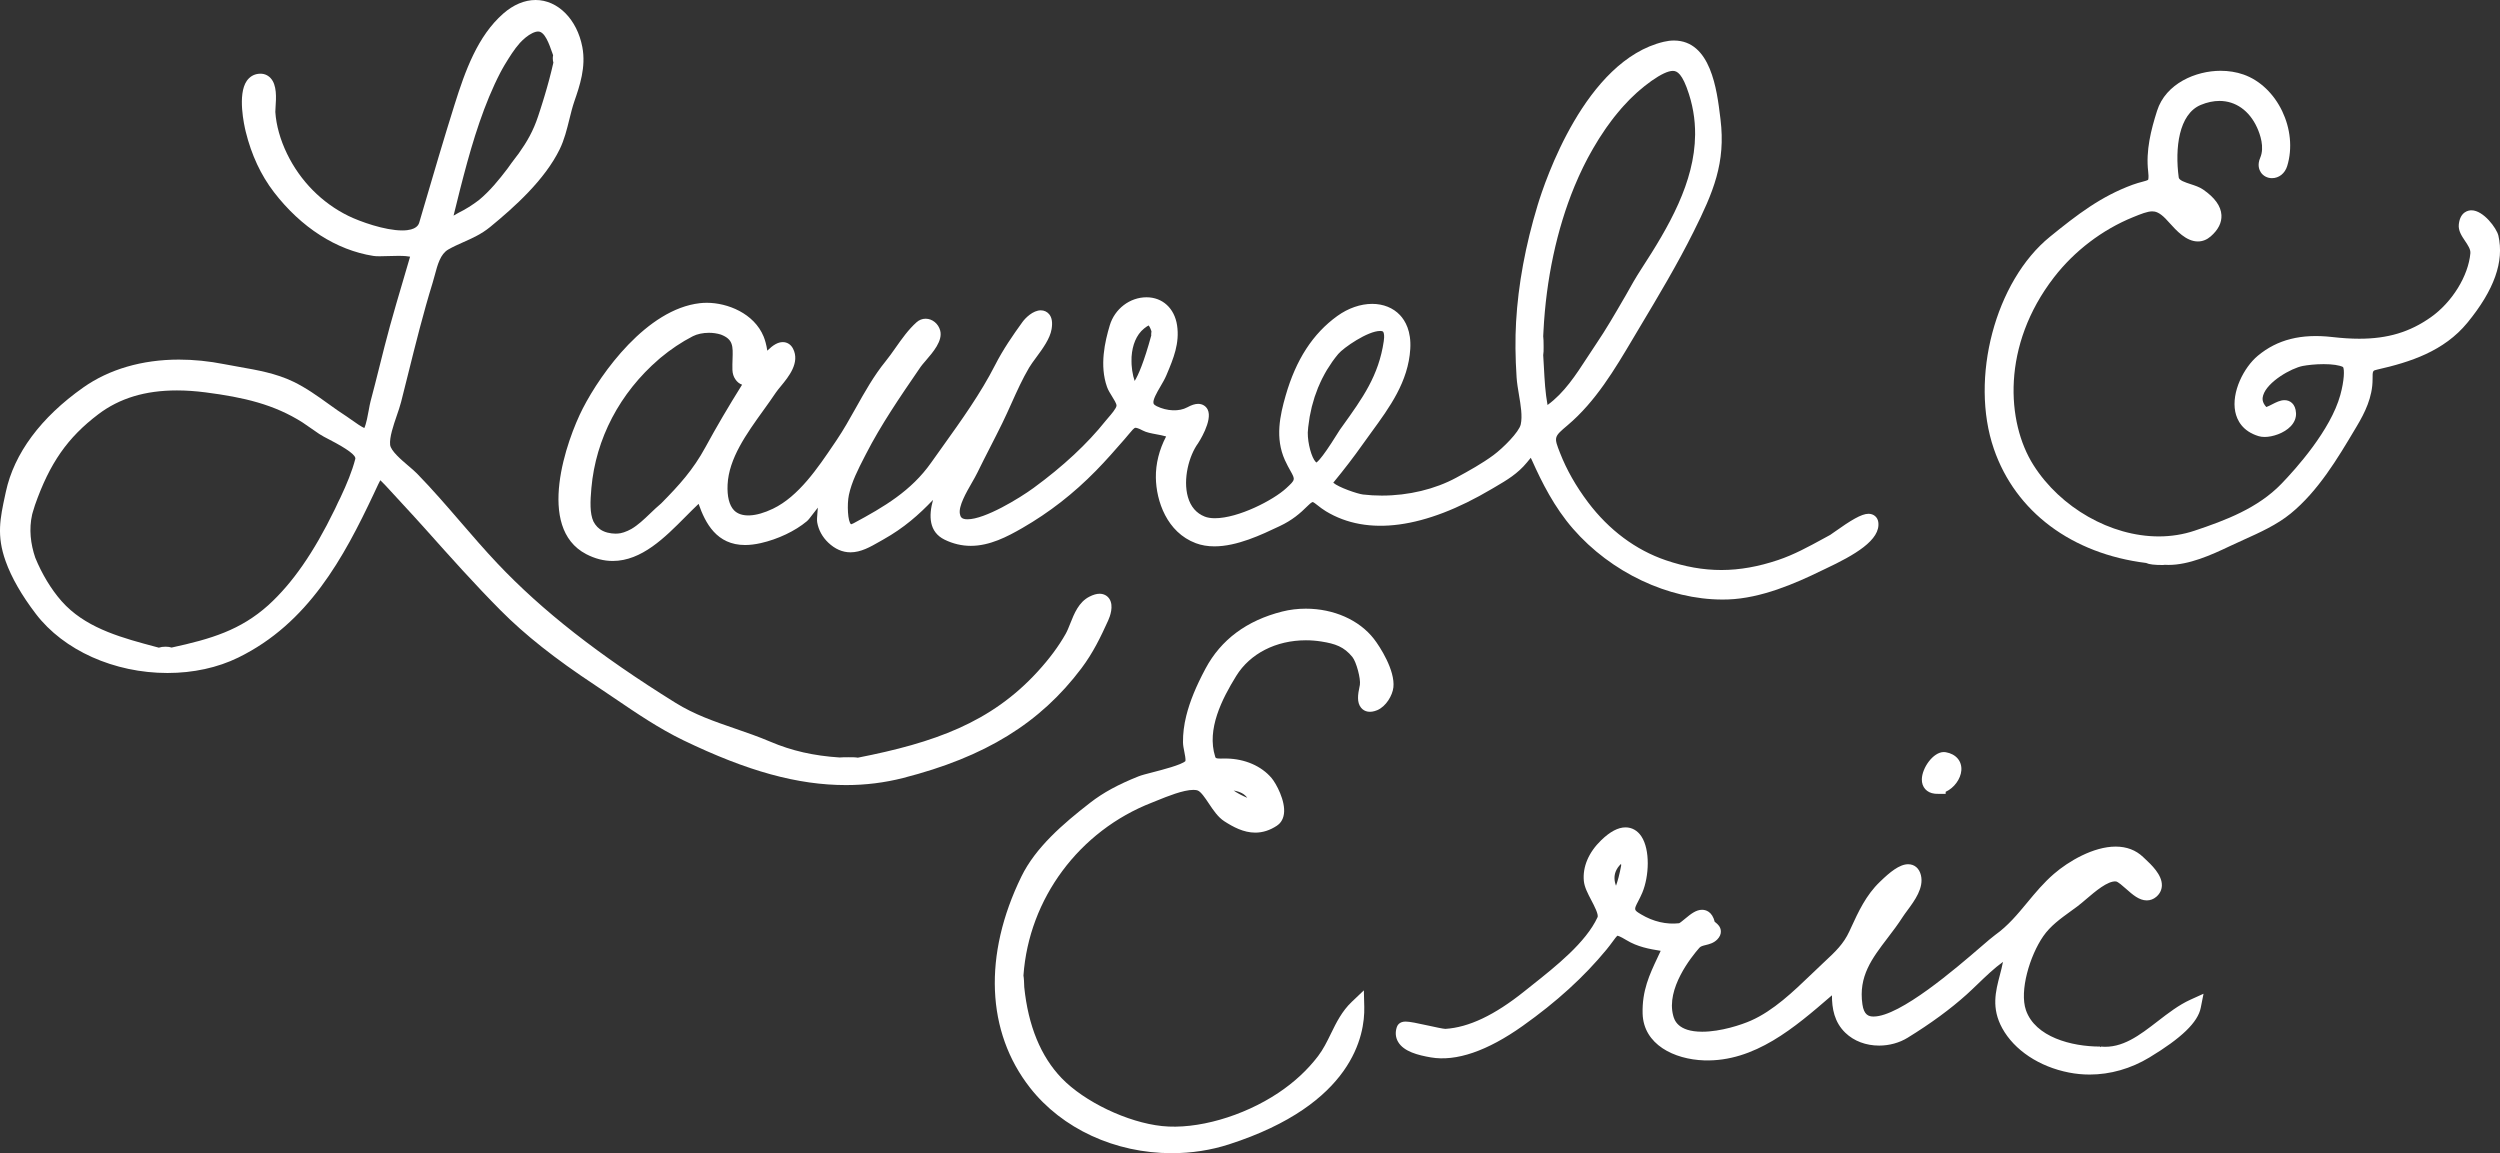<?xml version="1.0" encoding="utf-8"?>
<!-- Generator: Adobe Illustrator 16.0.4, SVG Export Plug-In . SVG Version: 6.00 Build 0)  -->
<!DOCTYPE svg PUBLIC "-//W3C//DTD SVG 1.1//EN" "http://www.w3.org/Graphics/SVG/1.1/DTD/svg11.dtd">
<svg version="1.1" id="Layer_1" xmlns="http://www.w3.org/2000/svg" xmlns:xlink="http://www.w3.org/1999/xlink" x="0px" y="0px"
	 width="508.699px" height="234.647px" viewBox="0 0 508.699 234.647" enable-background="new 0 0 508.699 234.647"
	 xml:space="preserve">
<rect x="0" y="0" width="508.699" height="234.647" fill="#333333" stroke="none"/>
<g>
	<path fill="#FFFFFF" d="M119.284,112.757c1.771,0.921,3.586,1.389,5.395,1.388c5.879-0.001,10.625-4.784,14.812-9.004
		c0.917-0.924,1.803-1.816,2.659-2.618c1.364,3.92,3.68,8.378,9.455,8.377c0.989,0,2.071-0.132,3.218-0.393
		c3.474-0.791,6.967-2.449,9.345-4.436c0.318-0.266,0.635-0.679,1.266-1.514c0.232-0.308,0.597-0.789,0.979-1.263
		c-0.022,0.294-0.045,0.567-0.063,0.779c-0.097,1.162-0.145,1.789-0.063,2.243c0.276,1.545,1.05,2.961,2.239,4.093
		c1.378,1.312,2.901,1.978,4.528,1.978c2.122,0,4.043-1.102,5.901-2.166l0.774-0.44c4.226-2.368,7.248-5.055,10.119-8.059
		c-0.899,3.265-0.836,6.526,2.355,8.089c1.707,0.835,3.5,1.259,5.329,1.259c3.872,0,7.443-1.873,10.486-3.627
		c5.506-3.176,10.412-6.994,14.998-11.673c2.032-2.072,3.956-4.277,5.817-6.411c0.309-0.354,0.581-0.683,0.829-0.983
		c0.682-0.825,1.113-1.331,1.381-1.331c0.167,0,0.584,0.074,1.511,0.57c0.709,0.38,1.714,0.566,2.778,0.763
		c0.531,0.098,1.396,0.258,1.95,0.433c-1.409,2.683-2.129,5.564-2.088,8.369c0.068,4.773,2.236,11.133,8.122,13.348
		c1.139,0.43,2.417,0.646,3.796,0.646c4.6,0,9.562-2.354,13.185-4.074l0.14-0.066c2.463-1.167,4.076-2.518,5.741-4.186
		c0.663-0.664,0.93-0.699,0.925-0.699c0.173,0.021,0.69,0.43,1.034,0.7c0.438,0.345,0.982,0.773,1.646,1.176
		c8.459,5.137,20.111,3.56,33.747-4.525l0.748-0.44c2.334-1.369,4.538-2.661,6.437-4.974l0.306-0.374
		c0.147-0.181,0.31-0.38,0.462-0.561c0.077,0.153,0.167,0.342,0.27,0.571c1.967,4.39,4.493,9.47,8.32,13.865
		c7.733,8.888,19.39,14.409,30.421,14.408c0.377,0,0.756-0.006,1.134-0.019c6.709-0.227,13.667-3.242,18.979-5.844
		c0.205-0.101,0.474-0.227,0.79-0.375c5.922-2.786,11.329-5.869,10.794-9.537c-0.148-1.002-0.949-1.675-1.992-1.675
		c-1.44,0-3.642,1.362-6.956,3.716c-0.404,0.288-0.706,0.506-0.829,0.579l-1.332,0.727c-3.105,1.696-6.04,3.3-9.268,4.385
		c-8.044,2.701-15.043,2.712-22.872,0.043c-6.097-2.078-11.562-6.151-15.801-11.779c-2.453-3.253-4.371-6.629-5.701-10.033
		c-1.28-3.273-1.28-3.273,1.553-5.669c5.688-4.812,9.565-11.348,13.313-17.667l1.355-2.278c3.755-6.279,7.637-12.772,10.928-19.374
		c4.028-8.083,6.588-14.046,5.494-22.929l-0.056-0.455c-0.663-5.439-1.897-15.564-9.42-15.564c-0.659,0-1.355,0.085-2.066,0.254
		c-15.989,3.792-24.188,28.374-25.67,33.262c-2.476,8.16-3.949,16.147-4.382,23.742c-0.197,3.486-0.163,7.18,0.106,11.291
		c0.073,1.125,0.28,2.349,0.479,3.533c0.361,2.136,0.734,4.346,0.364,6.036c-0.338,1.534-3.567,4.778-5.555,6.249
		c-2.29,1.692-4.987,3.19-7.556,4.581c-4.337,2.353-9.722,3.648-15.164,3.648c-1.29,0-2.578-0.074-3.828-0.22
		c-1.103-0.128-4.995-1.458-6.042-2.402c2.279-2.773,4.222-5.308,5.932-7.735c0.597-0.848,1.213-1.692,1.832-2.539
		c3.688-5.051,7.503-10.274,7.904-16.951c0.218-3.617-1.021-5.741-2.1-6.886c-1.384-1.469-3.389-2.278-5.646-2.278
		c-2.373,0-4.896,0.875-7.102,2.465c-4.972,3.583-8.411,8.885-10.516,16.21c-1.14,3.982-2.185,8.608-0.146,13.123
		c0.399,0.882,0.799,1.596,1.12,2.17c1.016,1.812,1.016,1.812-0.84,3.532c-2.629,2.435-9.762,6.116-14.522,6.116
		c-0.825,0-1.526-0.113-2.083-0.336c-1.701-0.68-2.847-2.015-3.409-3.969c-1.048-3.645,0.222-8.419,2.054-10.929
		c0.032-0.044,3.085-4.667,1.955-6.893c-0.363-0.716-1.084-1.144-1.928-1.144c-0.63,0-1.333,0.224-2.213,0.703
		c-1.655,0.901-4.129,0.789-6.21-0.223c-0.26-0.126-0.584-0.327-0.658-0.568c-0.208-0.688,0.716-2.268,1.391-3.421
		c0.448-0.765,0.911-1.556,1.231-2.321l0.126-0.301c1.278-3.044,2.599-6.192,2.041-9.866c-0.525-3.455-2.964-5.688-6.213-5.688
		c-3.395,0-6.469,2.346-7.478,5.705c-0.987,3.289-2.118,8.167-0.557,12.551c0.231,0.646,0.628,1.283,1.013,1.899
		c0.386,0.619,0.915,1.466,0.918,1.872c0.004,0.533-1.138,1.849-1.625,2.41c-0.218,0.251-0.417,0.482-0.578,0.683
		c-3.728,4.681-8.669,9.284-14.685,13.679c-2.845,2.079-9.873,6.374-13.433,6.374c-1.242,0-1.438-0.498-1.554-1.101
		c-0.3-1.566,1.275-4.312,2.425-6.316c0.426-0.741,0.828-1.442,1.128-2.06c0.844-1.736,1.723-3.455,2.602-5.173
		c0.835-1.633,1.671-3.267,2.477-4.916c0.661-1.354,1.278-2.727,1.875-4.054c1.137-2.528,2.211-4.915,3.583-7.244
		c0.343-0.582,0.869-1.294,1.425-2.049c1.323-1.795,2.823-3.83,3.146-5.783c0.228-1.381,0.06-2.381-0.515-3.058
		c-0.418-0.493-1.017-0.765-1.686-0.765c-1.587,0-3.131,1.552-3.726,2.374c-1.941,2.683-3.96,5.604-5.579,8.783
		c-2.914,5.724-6.853,11.229-10.663,16.553c-0.793,1.108-1.581,2.209-2.355,3.306c-4.036,5.718-9.531,8.959-15.773,12.312
		c-0.338,0.182-0.503,0.19-0.504,0.204c-0.677-0.462-0.85-4.055-0.446-5.961c0.565-2.675,1.885-5.236,3.16-7.715l0.318-0.618
		c3.049-5.95,6.923-11.605,10.669-17.074l0.476-0.695c0.184-0.27,0.561-0.706,0.959-1.167c1.578-1.829,3.542-4.106,2.995-6.195
		c-0.367-1.392-1.61-2.403-2.958-2.403c-0.681,0-1.32,0.249-1.845,0.718c-1.664,1.481-2.998,3.377-4.289,5.21
		c-0.693,0.986-1.349,1.917-2.035,2.759c-2.371,2.914-4.238,6.249-6.044,9.474c-1.228,2.193-2.497,4.46-3.89,6.519l-0.483,0.715
		c-3.403,5.041-7.261,10.752-12.478,13.265c-3.507,1.691-6.485,1.835-7.937,0.313c-0.963-1.01-1.414-2.811-1.301-5.206
		c0.251-5.343,3.835-10.327,7.302-15.147c0.89-1.237,1.729-2.406,2.512-3.578c0.24-0.359,0.617-0.816,1.016-1.3
		c1.579-1.916,3.965-4.812,2.476-7.67c-0.433-0.833-1.188-1.31-2.07-1.31c-1.018,0-2.02,0.615-3.156,1.742
		c-0.167-1.15-0.463-2.189-0.743-2.869c-1.941-4.722-7.351-6.873-11.556-6.873c-0.492,0-0.981,0.028-1.454,0.083
		c-10.736,1.246-20.003,14.047-23.787,21.415C115.288,89.54,108.977,107.392,119.284,112.757z M140.978,68.416
		c0.863-0.444,2.059-0.698,3.283-0.698c0.795,0,1.649,0.113,2.438,0.365c2.495,0.975,2.452,2.313,2.359,5.02
		c-0.023,0.686-0.048,1.396-0.025,2.155c0.023,0.759,0.241,1.414,0.604,1.928c0.341,0.52,0.806,0.896,1.361,1.093
		c-0.141,0.226-0.272,0.443-0.411,0.667c-0.547,0.879-1.091,1.756-1.612,2.616c-0.154,0.254-0.297,0.5-0.449,0.753
		c-0.495,0.823-0.99,1.645-1.463,2.453c-0.223,0.38-0.432,0.751-0.65,1.128c-0.388,0.67-0.78,1.343-1.154,2.004
		c-0.585,1.035-1.153,2.061-1.707,3.078c-2.521,4.641-5.355,7.751-9.005,11.447c-0.792,0.663-1.542,1.379-2.271,2.078
		c-1.252,1.2-2.469,2.35-3.792,3.125c-0.504,0.28-1.016,0.518-1.536,0.687c-0.217,0.067-0.433,0.135-0.658,0.177
		c-0.019,0.004-0.037,0.005-0.056,0.009c-0.314,0.056-0.637,0.087-0.971,0.087c0,0,0,0-0.001,0c-0.525,0-1.079-0.07-1.647-0.209
		c-0.174-0.043-0.333-0.097-0.491-0.151c-0.144-0.057-0.288-0.113-0.433-0.183c-0.892-0.431-1.508-1.106-1.937-1.93
		c-0.757-1.666-0.662-4.048-0.419-6.798c0.887-10.042,5.772-19.363,13.756-26.243c0.103-0.088,0.214-0.184,0.324-0.279
		C136.463,71.092,138.662,69.606,140.978,68.416z M234.298,67.406c-0.035,0.171-0.054,0.362-0.054,0.573
		c0,0.003-0.001,0.006-0.001,0.009c0,0,0,0,0,0l0,0c0,0.097,0.005,0.188,0.016,0.275c-1.477,5.424-2.676,8.148-3.379,9.257
		c-0.085-0.238-0.182-0.555-0.283-0.974c-0.09-0.373-0.16-0.76-0.219-1.153c-0.037-0.253-0.059-0.516-0.082-0.777
		c-0.014-0.151-0.032-0.299-0.041-0.451c-0.013-0.217-0.012-0.438-0.016-0.657c-0.002-0.27-0.006-0.539,0.009-0.808
		c0.003-0.07,0.009-0.139,0.013-0.208c0.161-2.212,0.92-4.341,2.543-5.65c0.438-0.354,0.731-0.527,0.916-0.617
		C233.821,66.335,234.043,66.638,234.298,67.406z M266.152,87.441l0.043-0.539c0.038-0.36,0.1-0.711,0.15-1.066
		c0.049-0.345,0.087-0.694,0.146-1.035c0.052-0.291,0.124-0.573,0.184-0.86c0.082-0.396,0.155-0.794,0.252-1.183
		c0.061-0.24,0.139-0.471,0.204-0.708c0.118-0.426,0.23-0.856,0.367-1.273c0.062-0.188,0.139-0.367,0.203-0.553
		c0.161-0.457,0.319-0.915,0.501-1.36c0.04-0.097,0.089-0.188,0.13-0.284c0.223-0.525,0.452-1.046,0.705-1.552
		c0.029-0.058,0.064-0.112,0.094-0.17c0.273-0.538,0.56-1.068,0.868-1.583c0.093-0.155,0.2-0.301,0.296-0.454
		c0.257-0.409,0.513-0.82,0.792-1.212c0.383-0.54,0.786-1.064,1.209-1.571c1.072-1.286,6.016-4.696,8.54-4.696
		c0.173,0,0.48,0.02,0.596,0.154c0.124,0.144,0.231,0.528,0.208,1.184c-0.009,0.218-0.031,0.467-0.072,0.747
		c-1.03,7.011-4.295,11.559-8.428,17.316l-0.401,0.559c-0.042,0.058-0.091,0.13-0.147,0.215c-0.168,0.254-0.398,0.62-0.672,1.058
		c-1.48,2.368-2.616,4.006-3.394,4.898c-0.259,0.298-0.478,0.513-0.656,0.644c-0.054-0.036-0.107-0.082-0.161-0.138
		c-0.809-0.828-1.629-3.726-1.603-5.965L266.152,87.441z M314.064,67.415c0.528-10.57,2.718-20.77,6.293-29.45
		c0.027-0.067,0.056-0.133,0.084-0.199c0.249-0.6,0.505-1.192,0.768-1.777c0.067-0.15,0.137-0.297,0.204-0.446
		c0.23-0.502,0.464-1,0.703-1.491c0.116-0.237,0.236-0.47,0.354-0.705c0.202-0.401,0.404-0.801,0.612-1.193
		c0.141-0.264,0.287-0.521,0.431-0.782c0.221-0.401,0.442-0.798,0.668-1.188c0.341-0.586,0.685-1.157,1.031-1.713
		c0.082-0.132,0.164-0.268,0.247-0.398c0.368-0.581,0.741-1.139,1.117-1.687c0.104-0.152,0.208-0.308,0.313-0.458
		c0.316-0.453,0.639-0.884,0.961-1.314c0.186-0.247,0.371-0.498,0.559-0.738c0.239-0.306,0.482-0.596,0.724-0.89
		c0.276-0.334,0.553-0.67,0.834-0.99c0.173-0.197,0.349-0.384,0.522-0.575c0.344-0.375,0.688-0.748,1.037-1.103
		c0.149-0.151,0.302-0.294,0.452-0.442c0.365-0.357,0.732-0.709,1.104-1.044c0.181-0.162,0.364-0.314,0.546-0.471
		c0.34-0.292,0.681-0.582,1.026-0.855c0.458-0.362,0.919-0.717,1.39-1.048c1.92-1.349,3.386-2.033,4.357-2.033
		c0.868,0,1.936,0.56,3.264,4.713c0.127,0.398,0.244,0.796,0.352,1.192c0.029,0.112,0.054,0.224,0.082,0.335
		c0.072,0.283,0.146,0.567,0.208,0.849c0.035,0.159,0.062,0.317,0.094,0.476c0.047,0.234,0.098,0.468,0.138,0.702
		c0.029,0.166,0.05,0.33,0.075,0.495c0.034,0.227,0.072,0.454,0.102,0.68c0.019,0.149,0.03,0.298,0.047,0.447
		c0.026,0.242,0.055,0.484,0.074,0.725c0.01,0.12,0.014,0.239,0.021,0.358c0.019,0.273,0.037,0.545,0.047,0.817
		c0.003,0.073,0.002,0.145,0.004,0.218c0.01,0.321,0.016,0.642,0.014,0.961c-0.001,0.017-0.002,0.034-0.002,0.051
		c-0.097,9.647-5.347,18.687-10.91,27.231c-1.119,1.718-2.176,3.561-3.234,5.48c-0.139,0.238-0.283,0.481-0.42,0.718
		c-1.756,3.029-3.57,6.161-5.568,9.111c-0.584,0.861-1.154,1.739-1.727,2.618c-2.443,3.759-4.77,7.338-8.168,9.808
		c-0.072-0.387-0.125-0.782-0.184-1.176c-0.033-0.232-0.077-0.459-0.106-0.693c-0.041-0.323-0.069-0.65-0.103-0.976
		c-0.033-0.316-0.072-0.63-0.099-0.948c-0.002-0.017-0.003-0.035-0.004-0.052c-0.106-1.268-0.175-2.544-0.242-3.805
		c-0.045-0.837-0.089-1.671-0.144-2.497c0.085-0.469,0.084-1.013,0.082-1.551c0-0.067-0.001-0.125-0.001-0.19
		c0-0.078,0-0.156-0.001-0.234c-0.003-0.753-0.015-1.381-0.081-1.872C314.025,68.082,314.047,67.75,314.064,67.415z"/>
	<path fill="#FFFFFF" d="M220.06,135.971c2.38-3.169,3.921-6.39,5.418-9.685c0.388-0.851,1.189-2.986,0.265-4.422
		c-0.429-0.667-1.157-1.049-1.997-1.049c-0.611,0-1.291,0.194-2.077,0.595c-2.166,1.103-3.088,3.427-3.901,5.479
		c-0.306,0.772-0.596,1.502-0.915,2.068c-1.439,2.55-3.302,5.062-5.694,7.68c-9.536,10.438-21.097,14.488-36.601,17.534
		c-0.523-0.091-1.169-0.091-1.895-0.091c-1.02,0-1.541,0.025-1.818,0.051c-5.282-0.342-9.762-1.363-14.089-3.209
		c-2.423-1.032-4.858-1.871-7.214-2.683c-4.231-1.457-8.227-2.833-12.086-5.229c-15.607-9.7-27.132-18.722-36.269-28.39
		c-2.563-2.713-5.055-5.601-7.463-8.394c-2.833-3.283-5.762-6.679-8.858-9.852c-0.473-0.484-1.097-1.016-1.758-1.577
		c-1.429-1.215-3.588-3.051-3.725-4.272c-0.171-1.51,0.678-3.986,1.36-5.975c0.34-0.993,0.662-1.93,0.872-2.757
		c0.481-1.889,0.952-3.782,1.424-5.676c1.527-6.131,3.106-12.47,4.994-18.582c0.153-0.495,0.294-1.021,0.438-1.561
		c0.561-2.104,1.14-4.279,2.734-5.198c1.008-0.581,2.024-1.032,3.099-1.51c1.8-0.8,3.662-1.627,5.439-3.085
		c4.985-4.087,11.097-9.578,14.142-15.809c0.94-1.926,1.462-4.038,1.966-6.08c0.324-1.311,0.629-2.549,1.035-3.723
		c1.062-3.078,2.382-6.907,1.606-11.003C117.422,3.935,113.512,0,108.983,0c-2.249,0-4.532,0.962-6.602,2.782
		c-5.188,4.557-7.724,11.625-9.875,18.473c-2.207,7.027-4.313,14.204-6.351,21.145l-0.833,2.839c-0.12,0.408-0.485,1.65-3.481,1.65
		c-3.564,0-8.593-1.807-10.927-2.946c-5.386-2.628-9.828-7.122-12.506-12.651c-1.385-2.857-2.209-5.799-2.385-8.507
		c-0.01-0.151,0.02-0.585,0.045-0.968c0.129-1.906,0.307-4.517-1.016-5.933c-0.624-0.667-1.448-0.98-2.462-0.866
		c-0.975,0.108-1.795,0.603-2.373,1.43c-1.942,2.781-0.525,9.096-0.221,10.333c1.159,4.725,3.095,8.874,5.755,12.331
		c5.52,7.175,12.694,11.777,20.2,12.958c0.323,0.051,0.72,0.073,1.288,0.073c0.494,0,1.076-0.018,1.698-0.038
		c0.678-0.021,1.404-0.044,2.111-0.044c1.291,0,2.006,0.086,2.395,0.168c-0.491,1.699-0.992,3.395-1.493,5.09
		c-0.872,2.951-1.773,6.002-2.605,9.026c-0.759,2.761-1.465,5.577-2.147,8.3c-0.589,2.351-1.179,4.703-1.807,7.043
		c-0.124,0.459-0.229,1.049-0.352,1.733c-0.161,0.899-0.504,2.81-0.91,3.676c-0.571-0.264-1.534-0.884-2.874-1.853
		c-0.305-0.221-0.545-0.393-0.685-0.481c-1.279-0.814-2.544-1.722-3.767-2.601c-2.225-1.599-4.526-3.252-7.127-4.506
		c-3.498-1.686-7.303-2.353-10.982-2.998c-1.017-0.178-2.031-0.356-3.034-0.555c-3.129-0.62-6.244-0.934-9.257-0.934
		c-7.471,0-14.202,1.963-19.465,5.676C8.308,84.935,2.861,92.278,1.188,100.082l-0.131,0.608c-1.034,4.798-1.781,8.264,0.09,13.505
		c1.188,3.325,3.257,6.933,6.151,10.723c5.664,7.417,15.928,12.023,26.788,12.022c5.223,0,10.199-1.084,14.39-3.135
		c14.249-6.971,21.445-20.301,27.596-33.356l0.418-0.896c0.319-0.687,0.646-1.389,0.894-1.834c0.514,0.46,1.301,1.322,1.918,1.996
		c0.859,0.94,1.723,1.876,2.587,2.812c1.547,1.675,3.094,3.351,4.612,5.054l0.222,0.248c4.872,5.459,9.909,11.103,15.169,16.396
		c4.955,4.986,11.056,9.815,19.201,15.198c1.348,0.89,2.687,1.8,4.027,2.711c4.421,3.005,8.993,6.111,13.925,8.496
		c13.06,6.306,23.275,9.117,33.124,9.117c3.953,0,7.858-0.486,11.607-1.446C200.467,154.033,211.657,147.146,220.06,135.971z
		 M101.835,14.722c0.266-0.478,0.518-0.972,0.799-1.432l0.16-0.263c0.859-1.406,1.832-2.993,2.983-4.281
		c0.777-0.834,1.617-1.549,2.526-1.994c0.461-0.226,0.865-0.34,1.199-0.34c1.36,0,2.227,2.487,2.924,4.485
		c0.041,0.117,0.081,0.232,0.121,0.346c-0.042,0.184-0.065,0.391-0.065,0.623c0,0.347,0.045,0.635,0.121,0.873
		c-0.123,0.547-0.252,1.088-0.384,1.626c-0.03,0.124-0.062,0.248-0.093,0.373c-0.11,0.441-0.222,0.878-0.337,1.311
		c-0.03,0.112-0.058,0.222-0.088,0.334c-0.138,0.516-0.279,1.025-0.422,1.528c-0.064,0.227-0.133,0.459-0.201,0.69
		c-0.074,0.255-0.148,0.511-0.223,0.762c-0.107,0.36-0.219,0.727-0.333,1.096c-0.032,0.103-0.063,0.207-0.095,0.309
		c-0.136,0.436-0.275,0.877-0.419,1.327c-0.007,0.023-0.015,0.046-0.022,0.069c-0.157,0.487-0.318,0.983-0.486,1.488
		c-0.996,3.006-2.248,5.173-3.968,7.601c-0.176,0.231-0.353,0.462-0.532,0.695c-0.588,0.767-1.184,1.573-1.77,2.41
		c-1.664,2.184-3.554,4.517-5.769,6.346c-1.315,1.004-2.735,1.903-4.157,2.596c-0.044,0.021-0.159,0.085-0.323,0.183
		c-0.238,0.141-0.445,0.259-0.636,0.366c-0.018,0.009-0.035,0.017-0.052,0.025c0.411-1.707,0.846-3.481,1.306-5.264l0.154-0.597
		c0.193-0.749,0.392-1.514,0.591-2.279C96.261,28.457,98.521,21.11,101.835,14.722z M68.784,102.226
		c-0.173,0.38-0.347,0.749-0.521,1.121c-0.063,0.131-0.125,0.258-0.188,0.39c-4.244,8.711-8.553,14.922-13.484,19.411
		c-5.663,5.072-11.599,6.864-19.683,8.619c-0.085-0.031-0.194-0.049-0.293-0.073c-0.08-0.019-0.147-0.045-0.235-0.059
		c-0.201-0.03-0.425-0.048-0.677-0.048c-0.275,0-0.527,0.017-0.758,0.05c-0.031,0.005-0.054,0.016-0.084,0.021
		c-0.193,0.032-0.377,0.071-0.537,0.129c-0.203-0.054-0.407-0.108-0.61-0.162c-6.613-1.762-13.435-3.581-18.25-8.32
		c-0.022-0.022-0.045-0.047-0.068-0.069c-0.303-0.301-0.599-0.611-0.885-0.937c-2.117-2.405-4.003-5.547-5.337-8.825
		c-0.951-2.799-1.306-5.798-0.636-8.771c0.012-0.043,0.021-0.086,0.033-0.129c0.028-0.119,0.07-0.237,0.101-0.355
		c0.137-0.47,0.286-0.951,0.444-1.443c2.992-8.529,6.634-13.747,12.893-18.486c4.308-3.261,9.538-4.847,15.987-4.847
		c1.833,0,3.795,0.133,5.833,0.397c7.79,1.007,13.946,2.439,19.758,6.137c0.521,0.355,1.043,0.716,1.572,1.083
		c0.599,0.416,1.198,0.833,1.803,1.242c0.509,0.345,1.248,0.728,2.104,1.171c3.653,1.891,5.413,3.205,5.23,3.907
		c-0.664,2.56-1.737,5.117-3.012,7.835C69.076,101.619,68.902,101.964,68.784,102.226z"/>
	<path fill="#FFFFFF" d="M439.073,207.785c-3.726,2.876-7.216,5.578-11.573,5.176l-0.008,0.092c-0.042,0-0.087,0.001-0.137,0.001
		v-0.1c-0.024,0-0.05,0-0.074,0c-5.759,0-13.154-1.94-15.045-7.408c-1.353-3.911,0.773-11.068,3.527-15.045
		c1.445-2.088,3.475-3.556,5.622-5.109c0.428-0.31,0.857-0.62,1.283-0.937c0.554-0.41,1.17-0.937,1.822-1.494
		c1.835-1.565,4.393-3.755,6.056-3.606c0.403,0.03,1.453,0.963,2.08,1.52c1.296,1.15,2.635,2.339,4.201,2.339
		c0.704,0,1.371-0.251,1.928-0.725c0.727-0.616,1.121-1.419,1.143-2.321c0.05-2.175-2.158-4.23-3.477-5.459l-0.339-0.318
		c-1.474-1.41-3.354-2.126-5.591-2.126c-4.53,0-9.599,2.992-12.562,5.553c-2.094,1.809-3.779,3.844-5.409,5.813
		c-2.025,2.445-3.938,4.755-6.549,6.615c-0.562,0.401-1.58,1.277-2.988,2.491c-4.898,4.222-16.371,14.108-21.752,14.108
		c-0.993,0-1.955-0.301-2.271-2.484c-0.822-5.7,1.929-9.307,5.114-13.483c1.042-1.365,2.119-2.777,3.1-4.311
		c0.247-0.385,0.568-0.818,0.913-1.285c1.516-2.054,3.401-4.609,2.778-7.196c-0.335-1.396-1.305-2.23-2.593-2.23
		c-1.797,0-3.78,1.674-5.655,3.484l-0.121,0.116c-2.81,2.702-4.355,6.065-5.851,9.317l-0.341,0.742
		c-1.2,2.586-2.822,4.102-5.067,6.198l-0.206,0.192c-0.767,0.716-1.54,1.458-2.324,2.211c-3.861,3.706-7.854,7.539-12.444,9.564
		c-1.895,0.837-6.114,2.254-9.91,2.254c-5.005,0-5.669-2.45-5.887-3.255c-1.495-5.518,3.687-11.966,5.309-13.81
		c0.273-0.31,0.654-0.414,1.306-0.573c0.718-0.174,1.61-0.392,2.34-1.129c0.518-0.525,0.767-1.097,0.738-1.7
		c-0.042-0.896-0.651-1.406-1.015-1.712c-0.088-0.073-0.227-0.187-0.222-0.146c-0.532-2.163-1.856-2.485-2.598-2.485
		c-1.243,0-2.34,0.905-3.399,1.78c-0.401,0.332-1.072,0.887-1.26,0.956c-2.574,0.298-5.276-0.33-7.712-1.789
		c-1.529-0.917-1.529-0.917-0.607-2.702c0.262-0.506,0.558-1.08,0.836-1.746c1.38-3.312,1.627-8.703-0.206-11.452
		c-0.78-1.172-1.92-1.816-3.208-1.816c-1.519,0-3.142,0.856-4.963,2.618c-2.552,2.471-3.804,5.416-3.526,8.295
		c0.121,1.246,0.801,2.543,1.521,3.916c0.568,1.083,1.52,2.896,1.265,3.451c-2.368,5.145-8.484,9.993-13.399,13.89l-1.512,1.203
		c-6.036,4.836-11.295,7.331-16.056,7.627c-0.421,0-2.233-0.397-3.433-0.661c-2.34-0.513-3.822-0.824-4.673-0.824
		c-1.258,0-1.655,0.782-1.768,1.116c-0.363,1.08-0.269,2.131,0.273,3.04c1.167,1.954,4.022,2.682,6.663,3.136
		c5.143,0.878,11.471-1.293,18.68-6.412c6.9-4.899,12.475-9.977,17.041-15.521c0.512-0.622,0.919-1.174,1.267-1.645
		c0.36-0.488,0.809-1.097,0.933-1.179c0.117,0,0.53,0.085,1.827,0.874c2.302,1.402,4.689,1.821,7.005,2.196
		c-0.215,0.468-0.431,0.927-0.644,1.378c-1.627,3.454-3.165,6.717-3.033,11.398c0.178,6.289,6.413,9.31,12.514,9.514
		c10.306,0.331,18.492-6.757,25.728-12.999c0.094-0.081,0.188-0.162,0.282-0.244c-0.009,2.671,0.474,5.464,2.737,7.638
		c1.743,1.675,4.182,2.597,6.866,2.597c2.068,0,4.127-0.567,5.796-1.596c4.692-2.886,8.736-5.851,12.021-8.812
		c0.715-0.644,1.461-1.362,2.234-2.105c1.612-1.552,3.374-3.246,5.145-4.52c-0.166,0.9-0.399,1.793-0.641,2.712
		c-0.862,3.293-1.755,6.697,0.5,10.799c2.453,4.457,7.524,7.824,13.567,9.006c1.382,0.271,2.799,0.408,4.21,0.408
		c4.188,0,8.394-1.202,12.16-3.476c6.542-3.952,9.86-7.163,10.445-10.104l0.568-2.864l-2.659,1.206
		C443.357,204.478,441.179,206.159,439.073,207.785z M328.823,180.225c-0.384-1.015-0.408-1.977-0.069-2.864
		c0.098-0.254,0.229-0.498,0.383-0.733c0.022-0.034,0.04-0.07,0.064-0.104c0.011-0.016,0.023-0.029,0.034-0.045
		c0.179-0.249,0.386-0.486,0.624-0.707c-0.001,0.039-0.001,0.077-0.001,0.117c0,0.085,0.005,0.167,0.015,0.245
		C329.543,177.894,329.161,179.323,328.823,180.225z"/>
	<path fill="#FFFFFF" d="M508.369,47.938c-0.344-1.492-3.042-5.145-5.478-5.145c-0.529,0-2.279,0.205-2.572,2.839
		c-0.146,1.293,0.571,2.358,1.264,3.389c0.595,0.884,1.156,1.719,1.088,2.503c-0.402,4.605-3.705,9.958-8.03,13.017
		c-4.286,3.03-8.78,4.382-14.57,4.382c-1.67,0-3.471-0.113-5.507-0.345c-6.333-0.722-11.187,0.516-15.145,3.81
		c-2.838,2.362-5.399,7.39-4.589,11.393c0.348,1.713,1.453,3.964,4.751,4.965c0.362,0.11,0.775,0.166,1.227,0.166
		c1.604,0,3.94-0.745,5.299-2.167c0.756-0.791,1.132-1.714,1.087-2.671c-0.094-1.954-1.272-2.65-2.345-2.65
		c-0.864,0-1.717,0.438-2.54,0.861c-0.334,0.171-0.849,0.436-1.16,0.538c-0.899-0.982-0.825-1.773-0.65-2.363
		c0.826-2.777,5.732-5.551,8.074-5.998c0.935-0.178,2.541-0.368,4.249-0.368c1.776,0,3.206,0.214,3.944,0.588
		c0.294,0.504,0.264,2.7-0.562,5.695c-1.973,7.161-9.052,15.032-12.003,18.083c-4.782,4.943-11.35,7.418-17.667,9.529
		c-2.302,0.77-4.748,1.16-7.271,1.16c-9.758,0-20.006-5.836-25.501-14.521c-5.493-8.681-6.526-24.338,4.185-38.201
		c4.146-5.364,9.835-9.7,16.104-12.245c1.617-0.656,2.894-1.174,3.881-1.174c0.622,0,1.43,0.176,2.71,1.479
		c0.229,0.234,0.484,0.518,0.76,0.823c1.452,1.612,3.44,3.819,5.818,3.819c0.946,0,1.821-0.343,2.602-1.019
		c1.544-1.34,2.282-2.806,2.194-4.358c-0.103-1.813-1.361-3.562-3.741-5.194c-0.728-0.501-1.644-0.8-2.528-1.09
		c-1.098-0.359-2.343-0.767-2.421-1.354c-0.788-5.912-0.021-12.897,4.497-14.772c1.288-0.535,2.564-0.806,3.793-0.806
		c3.286,0,6.072,1.97,7.644,5.405c0.635,1.387,1.562,4.03,0.646,6.157c-0.63,1.463-0.195,2.485,0.12,2.964
		c0.491,0.745,1.34,1.19,2.272,1.19c1.422,0,2.638-0.966,3.098-2.462c2.259-7.347-1.992-16.229-8.919-18.636
		c-1.433-0.497-2.994-0.75-4.643-0.75c-4.977,0-11.141,2.548-12.916,8.141c-1.236,3.895-2.311,8.091-1.806,12.386
		c0.16,1.365-0.016,1.646-0.021,1.654c-0.121,0.123-0.759,0.292-1.224,0.417c-0.526,0.14-1.182,0.315-1.918,0.585
		c-6.428,2.361-11.228,6.035-16.833,10.591c-11.123,9.038-16.348,28.801-11.408,43.157c4.407,12.812,15.875,21.344,30.975,23.215
		c0.638,0.304,1.712,0.417,3.408,0.417c0.15,0,0.288-0.015,0.414-0.04c0.246,0.015,0.495,0.022,0.748,0.022
		c4.142,0,8.624-1.98,12.501-3.836c0.899-0.431,1.834-0.852,2.78-1.278c3.327-1.5,6.769-3.052,9.572-5.341
		c5.595-4.571,9.569-11.249,13.075-17.14l0.41-0.688c1.577-2.647,3.188-5.847,3.178-9.509c-0.003-1.74,0.015-1.744,0.941-1.953
		c6.709-1.517,13.577-3.722,18.355-9.542C507.519,59.019,509.582,53.222,508.369,47.938z"/>
	<path fill="#FFFFFF" d="M265.706,123.852c-1.652,0-3.272,0.197-4.815,0.587c-7.208,1.823-12.453,5.725-15.588,11.596
		c-1.947,3.639-3.193,6.69-3.922,9.605c-0.462,1.854-0.687,3.672-0.667,5.404c0.007,0.607,0.14,1.27,0.269,1.91
		c0.115,0.573,0.303,1.504,0.228,1.905c-0.776,0.771-4.831,1.813-6.583,2.264c-1.311,0.337-2.347,0.604-2.979,0.856
		c-4.151,1.659-7.174,3.308-9.803,5.346c-5.576,4.322-11.131,9.132-14.007,15.015c-7.796,15.957-7.157,31.628,1.751,42.996
		c6.53,8.335,17.312,13.311,28.843,13.311c4.024,0,7.938-0.604,11.635-1.795c25.267-8.147,27.671-22.267,27.532-27.96l-0.083-3.375
		l-2.449,2.324c-2.023,1.919-3.162,4.249-4.264,6.502c-0.795,1.626-1.545,3.161-2.605,4.552c-2.154,2.828-4.877,5.348-8.093,7.49
		c-7.181,4.789-16.59,7.494-23.664,6.744c-7.012-0.74-15.795-4.935-20.43-9.757c-4.235-4.409-6.792-10.636-7.599-18.508
		c-0.032-0.987-0.059-1.771-0.163-2.363c1.1-15.645,11.338-29.438,26.152-35.194c0.318-0.124,0.687-0.274,1.094-0.44
		c1.968-0.802,5.261-2.144,7.335-2.144c0.448,0,0.719,0.065,0.868,0.119c0.667,0.244,1.518,1.519,2.269,2.643
		c0.918,1.375,1.868,2.797,3.159,3.627c1.773,1.142,3.909,2.309,6.298,2.309c1.503,0,2.982-0.474,4.396-1.408
		c0.548-0.361,1.241-1.068,1.429-2.38c0.38-2.654-1.613-6.261-2.509-7.317c-2.086-2.46-5.426-3.907-9.161-3.973l-0.244-0.002
		l-0.964,0.012c-0.986,0-1.021-0.11-1.113-0.402c-1.755-5.561,1.372-11.697,4.292-16.423c2.801-4.536,8.097-7.244,14.167-7.244
		c1.052,0,2.112,0.083,3.151,0.249c2.853,0.453,4.611,1.064,6.311,3.149c0.802,0.985,1.729,4.434,1.526,5.681
		c-0.014,0.089-0.041,0.212-0.072,0.358c-0.332,1.563-0.581,3.183,0.307,4.278c0.711,0.879,1.887,1.098,3.303,0.503
		c1.795-0.76,3.101-2.999,3.281-4.637c0.381-3.444-2.737-8.297-3.971-9.876C276.557,126.146,271.38,123.852,265.706,123.852z
		 M253.79,162.339c-1.002-0.421-2.067-0.979-2.765-1.482C252.347,161.09,253.215,161.532,253.79,162.339z"/>
	<path fill="#FFFFFF" d="M393.655,161.497l0.17,0.016c0.229,0.021,0.438,0.021,0.599,0.021l1.473,0.001l0.008-0.421
		c1.755-0.795,3.038-2.63,3.184-4.313c0.165-1.909-1.077-3.377-3.164-3.74c-0.13-0.022-0.262-0.034-0.397-0.034
		c-2.167,0-4.43,3.22-4.473,5.533C391.023,160.171,392.057,161.323,393.655,161.497z"/>
</g>
</svg>
